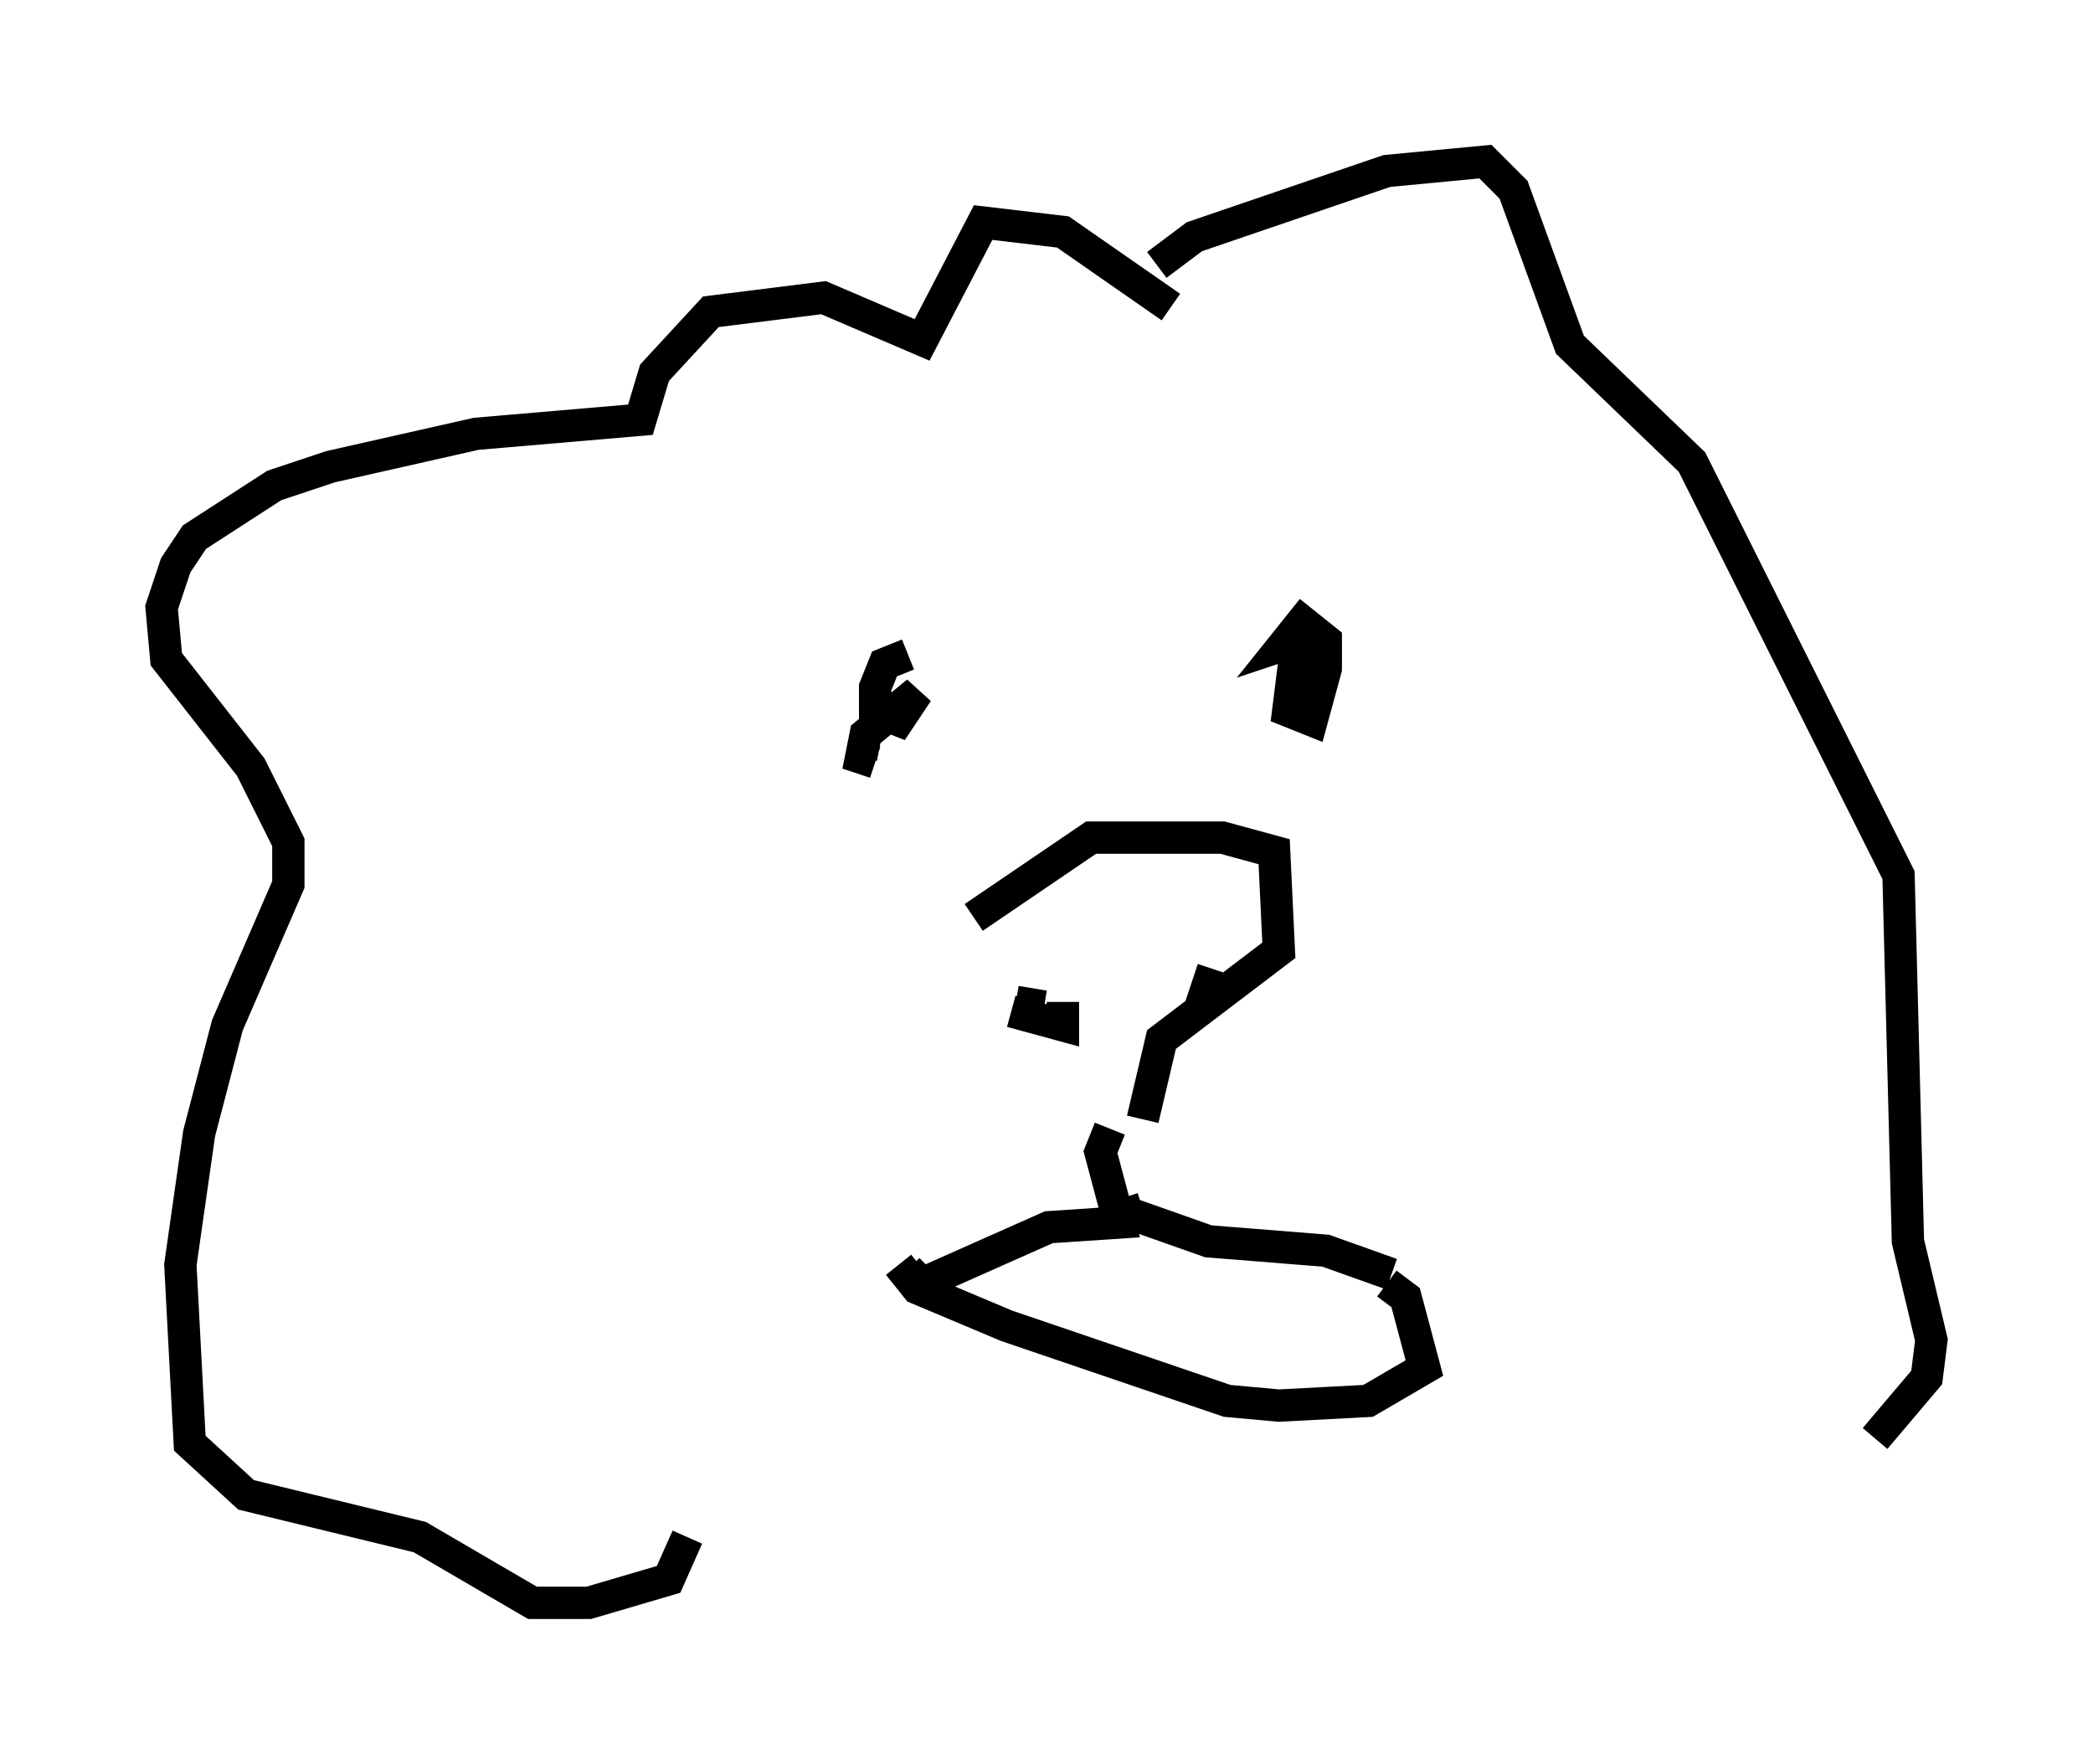 <?xml version="1.0" encoding="utf-8" ?>
<svg baseProfile="full" height="54.592" version="1.1" width="64.76" xmlns="http://www.w3.org/2000/svg" xmlns:ev="http://www.w3.org/2001/xml-events" xmlns:xlink="http://www.w3.org/1999/xlink"><defs /><rect fill="white" height="54.592" width="64.76" x="0" y="0" /><path d="M30.419, 29.257 m2.905, 5.084 m-3.196, -5.955 l3.631, -2.469 4.067, 0.0 l1.598, 0.436 0.145, 3.05 l-3.631, 2.76 -0.581, 2.469 m2.179, -4.648 l-0.436, 1.307 m-4.212, -0.291 l0.0, 0.726 -1.598, -0.436 m0.145, -0.291 l0.872, 0.145 m2.034, 3.777 l-0.291, 0.726 0.581, 2.179 l-2.179, 0.145 -3.922, 1.743 l-0.436, -0.436 m7.263, -1.888 l-0.436, 0.145 m0.0, 0.0 l2.469, 0.872 3.631, 0.291 l2.034, 0.726 m-15.251, -0.291 l0.581, 0.726 2.76, 1.162 l6.827, 2.324 1.598, 0.145 l2.76, -0.145 1.743, -1.017 l-0.581, -2.179 -0.581, -0.436 m-6.682, -30.212 l-3.341, -2.324 -2.469, -0.291 l-1.888, 3.631 -3.05, -1.307 l-3.486, 0.436 -1.743, 1.888 l-0.436, 1.453 -5.084, 0.436 l-4.503, 1.017 -1.743, 0.581 l-2.469, 1.598 -0.581, 0.872 l-0.436, 1.307 0.145, 1.598 l2.615, 3.341 1.162, 2.324 l0.0, 1.307 -1.888, 4.358 l-0.872, 3.341 -0.581, 4.067 l0.291, 5.52 1.743, 1.598 l5.374, 1.307 3.486, 2.034 l1.743, 0.0 2.469, -0.726 l0.581, -1.307 m14.525, -39.363 l1.162, -0.872 5.955, -2.034 l3.05, -0.291 0.872, 0.872 l1.743, 4.793 3.777, 3.631 l6.391, 12.782 0.291, 11.33 l0.726, 3.05 -0.145, 1.162 l-1.598, 1.888 m-17.866, -24.838 l-0.291, 2.324 0.726, 0.291 l0.436, -1.598 0.0, -0.872 l-0.726, -0.581 -0.581, 0.726 l0.436, -0.145 m-12.056, 0.436 l-0.726, 0.291 -0.291, 0.726 l0.0, 0.726 0.726, 0.291 l0.581, -0.872 -1.598, 1.307 l-0.145, 0.726 0.436, 0.145 " fill="none" stroke="black" stroke-width="1" /></svg>